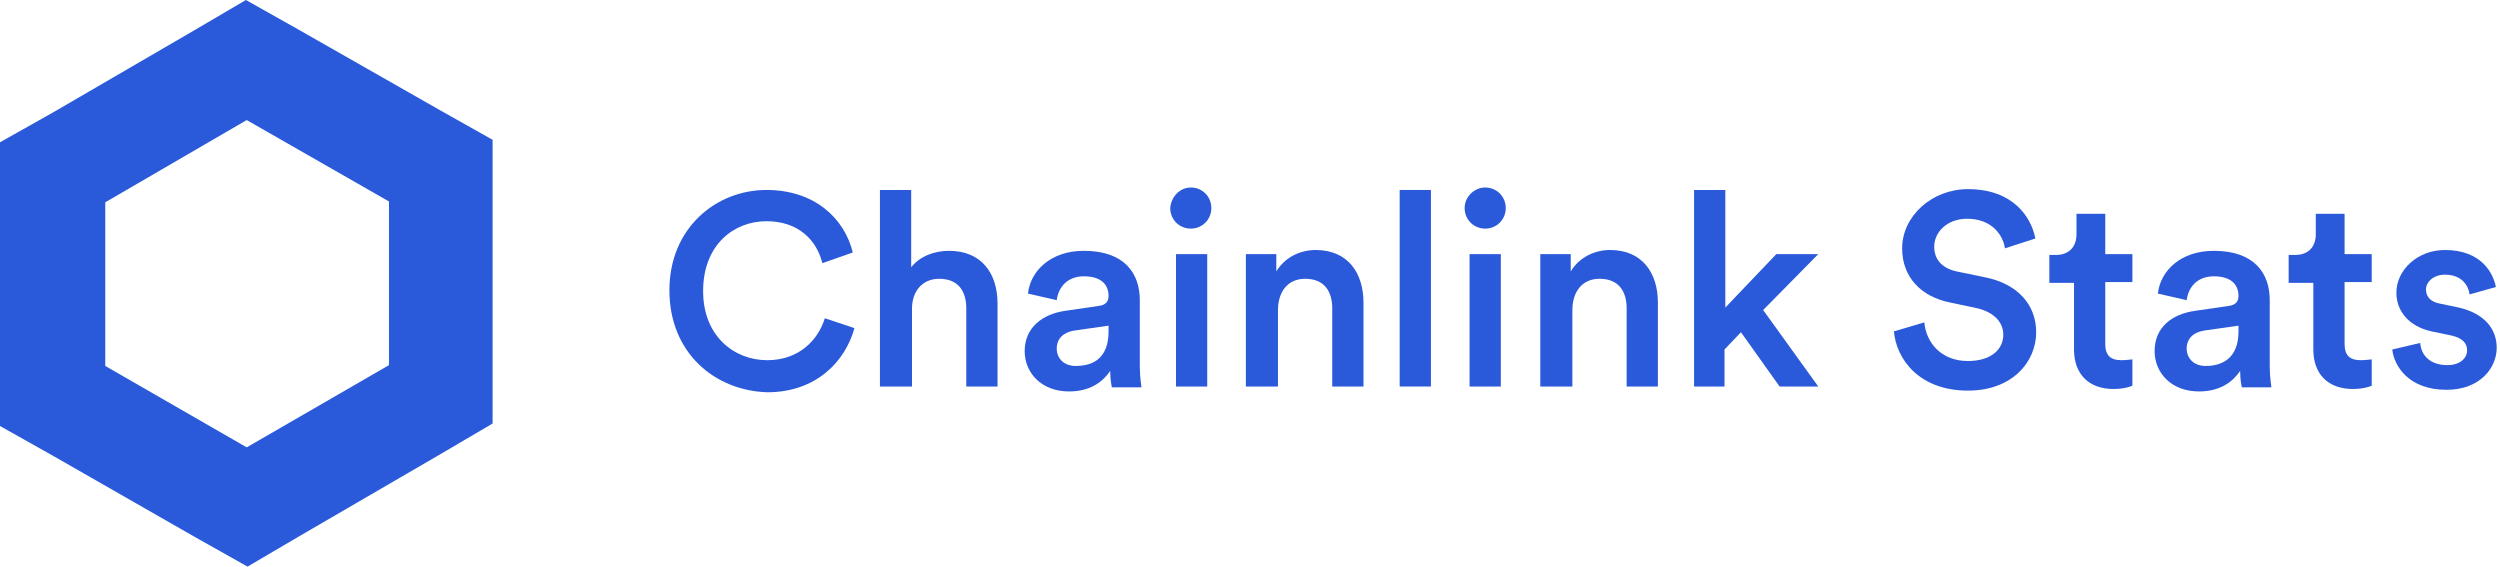 <?xml version="1.0" encoding="utf-8"?>
<!-- Generator: Adobe Illustrator 23.0.2, SVG Export Plug-In . SVG Version: 6.00 Build 0)  -->
<svg version="1.1" id="Layer_1" xmlns="http://www.w3.org/2000/svg" xmlns:xlink="http://www.w3.org/1999/xlink" x="0px" y="0px"
	 viewBox="0 0 304 69" style="enable-background:new 0 0 304 69;" xml:space="preserve">
<style type="text/css">
	.st0{enable-background:new    ;}
	.st1{fill:#2A5ADA;}
	.st2{fill-rule:evenodd;clip-rule:evenodd;fill:#2A5ADA;}
</style>
<title>Group</title>
<desc>Created with Sketch.</desc>
<g id="Stats">
	<g id="Stats-Index-Copy" transform="translate(-926, -450)">
		<g id="Group" transform="translate(926, 450)">
			<g id="Group-2" transform="translate(60, 25)">
				<g id="Clip-1">
				</g>
			</g>
			<g id="Page-1">
				<g transform="translate(80, 14)">
					<g class="st0">
						<path class="st1" d="M1.4,21.3c0-7.6,5.7-12.2,11.8-12.2c5.9,0,9.5,3.5,10.5,7.6L20,18c-0.7-2.8-2.9-5.1-6.8-5.1
							c-3.9,0-7.7,2.8-7.7,8.5c0,5.5,3.8,8.4,7.8,8.4c3.9,0,6.2-2.5,7-5.1l3.6,1.2c-1.1,4-4.6,7.8-10.6,7.8
							C6.9,33.5,1.4,28.9,1.4,21.3z"/>
						<path class="st1" d="M30.8,33h-3.8V9.1h3.8v9.4c1.1-1.4,2.9-2,4.6-2c4,0,5.9,2.8,5.9,6.4V33h-3.8v-9.5c0-2-0.9-3.6-3.3-3.6
							c-2.1,0-3.3,1.6-3.3,3.6V33z"/>
						<path class="st1" d="M49.5,23.8l4.1-0.6c0.9-0.1,1.2-0.6,1.2-1.2c0-1.4-0.9-2.4-3-2.4c-2,0-3.1,1.3-3.3,2.9L45,21.7
							c0.3-2.8,2.8-5.2,6.8-5.2c5,0,6.8,2.8,6.8,6v8c0,1.5,0.2,2.4,0.2,2.6h-3.6c0-0.1-0.2-0.8-0.2-2c-0.8,1.2-2.3,2.5-5,2.5
							c-3.4,0-5.4-2.3-5.4-4.9C44.6,25.8,46.8,24.2,49.5,23.8z M54.8,26.3v-0.7l-4.2,0.6c-1.2,0.2-2.1,0.9-2.1,2.2
							c0,1.1,0.8,2.1,2.3,2.1C53,30.5,54.8,29.5,54.8,26.3z"/>
						<path class="st1" d="M64.8,8.8c1.4,0,2.5,1.1,2.5,2.5c0,1.4-1.1,2.5-2.5,2.5c-1.4,0-2.5-1.1-2.5-2.5
							C62.4,9.9,63.5,8.8,64.8,8.8z M63,33V16.9h3.8V33H63z"/>
						<path class="st1" d="M75.3,33h-3.8V16.9h3.7v2.1c1.1-1.8,3-2.6,4.8-2.6c3.9,0,5.8,2.8,5.8,6.4V33h-3.8v-9.5
							c0-2-0.9-3.6-3.3-3.6c-2.2,0-3.3,1.7-3.3,3.8V33z"/>
						<path class="st1" d="M90.2,33V9.1H94V33H90.2z"/>
						<path class="st1" d="M100.6,8.8c1.4,0,2.5,1.1,2.5,2.5c0,1.4-1.1,2.5-2.5,2.5c-1.4,0-2.5-1.1-2.5-2.5
							C98.1,9.9,99.3,8.8,100.6,8.8z M98.7,33V16.9h3.8V33H98.7z"/>
						<path class="st1" d="M111.1,33h-3.8V16.9h3.7v2.1c1.1-1.8,3-2.6,4.8-2.6c3.9,0,5.8,2.8,5.8,6.4V33h-3.8v-9.5
							c0-2-0.9-3.6-3.3-3.6c-2.2,0-3.3,1.7-3.3,3.8V33z"/>
						<path class="st1" d="M134.4,23.7l6.7,9.3h-4.7l-4.7-6.6l-2,2.1V33H126V9.1h3.8v14.3l6.2-6.5h5.1L134.4,23.7z"/>
						<path class="st1" d="M163.8,16.2c-0.2-1.5-1.5-3.6-4.6-3.6c-2.4,0-4,1.6-4,3.4c0,1.5,0.9,2.6,2.7,3l3.4,0.7
							c4.1,0.8,6.3,3.4,6.3,6.7c0,3.6-2.9,7.1-8.3,7.1c-5.9,0-8.7-3.8-9-7.2l3.7-1.1c0.2,2.4,2,4.7,5.3,4.7c2.8,0,4.3-1.4,4.3-3.2
							c0-1.5-1.1-2.7-3.1-3.2l-3.3-0.7c-3.6-0.7-5.9-3.1-5.9-6.6c0-3.9,3.6-7.2,8-7.2c5.5,0,7.7,3.4,8.2,6L163.8,16.2z"/>
						<path class="st1" d="M176,16.9h3.3v3.4H176v7.5c0,1.4,0.6,2,2,2c0.5,0,1.2-0.1,1.3-0.1v3.2c-0.2,0.1-1,0.4-2.3,0.4
							c-3,0-4.8-1.8-4.8-4.8v-8.1h-3v-3.4h0.8c1.7,0,2.5-1.1,2.5-2.5V12h3.5V16.9z"/>
						<path class="st1" d="M186.9,23.8l4.1-0.6c0.9-0.1,1.2-0.6,1.2-1.2c0-1.4-0.9-2.4-3-2.4c-2,0-3.1,1.3-3.3,2.9l-3.5-0.8
							c0.3-2.8,2.8-5.2,6.8-5.2c5,0,6.8,2.8,6.8,6v8c0,1.5,0.2,2.4,0.2,2.6h-3.6c0-0.1-0.2-0.8-0.2-2c-0.8,1.2-2.3,2.5-5,2.5
							c-3.4,0-5.4-2.3-5.4-4.9C182,25.8,184.1,24.2,186.9,23.8z M192.2,26.3v-0.7l-4.2,0.6c-1.2,0.2-2.1,0.9-2.1,2.2
							c0,1.1,0.8,2.1,2.3,2.1C190.3,30.5,192.2,29.5,192.2,26.3z"/>
						<path class="st1" d="M205.1,16.9h3.3v3.4h-3.3v7.5c0,1.4,0.6,2,2,2c0.5,0,1.2-0.1,1.3-0.1v3.2c-0.2,0.1-1,0.4-2.3,0.4
							c-3,0-4.8-1.8-4.8-4.8v-8.1h-3v-3.4h0.8c1.7,0,2.5-1.1,2.5-2.5V12h3.5V16.9z"/>
						<path class="st1" d="M214.3,27.7c0.1,1.5,1.2,2.7,3.3,2.7c1.6,0,2.4-0.9,2.4-1.8c0-0.9-0.6-1.5-1.9-1.8l-2.4-0.5
							c-2.8-0.6-4.3-2.5-4.3-4.7c0-2.8,2.6-5.2,5.9-5.2c4.5,0,5.9,2.9,6.2,4.5l-3.2,0.9c-0.1-0.9-0.8-2.4-3-2.4
							c-1.4,0-2.3,0.9-2.3,1.8c0,0.9,0.6,1.5,1.6,1.7l2.4,0.5c3,0.7,4.6,2.5,4.6,4.9c0,2.4-2,5.1-6.1,5.1c-4.7,0-6.4-3-6.6-4.9
							L214.3,27.7z"/>
					</g>
				</g>
				<g id="Fill-3">
					<path class="st2" d="M29.9,0l-6.3,3.7l-17.2,10L0,17.3l0,7.3l0,19.9l0,7.3l6.4,3.6l17.3,9.9l6.4,3.6l6.3-3.7l17.2-10l6.3-3.7
						l0-7.3l0-19.9l0-7.3l-6.4-3.6L36.3,3.6L29.9,0z M12.8,44.5l0-19.9l17.2-10l17.3,9.9l0,19.9L30,54.4L12.8,44.5z"/>
				</g>
			</g>
		</g>
	</g>
</g>
</svg>
